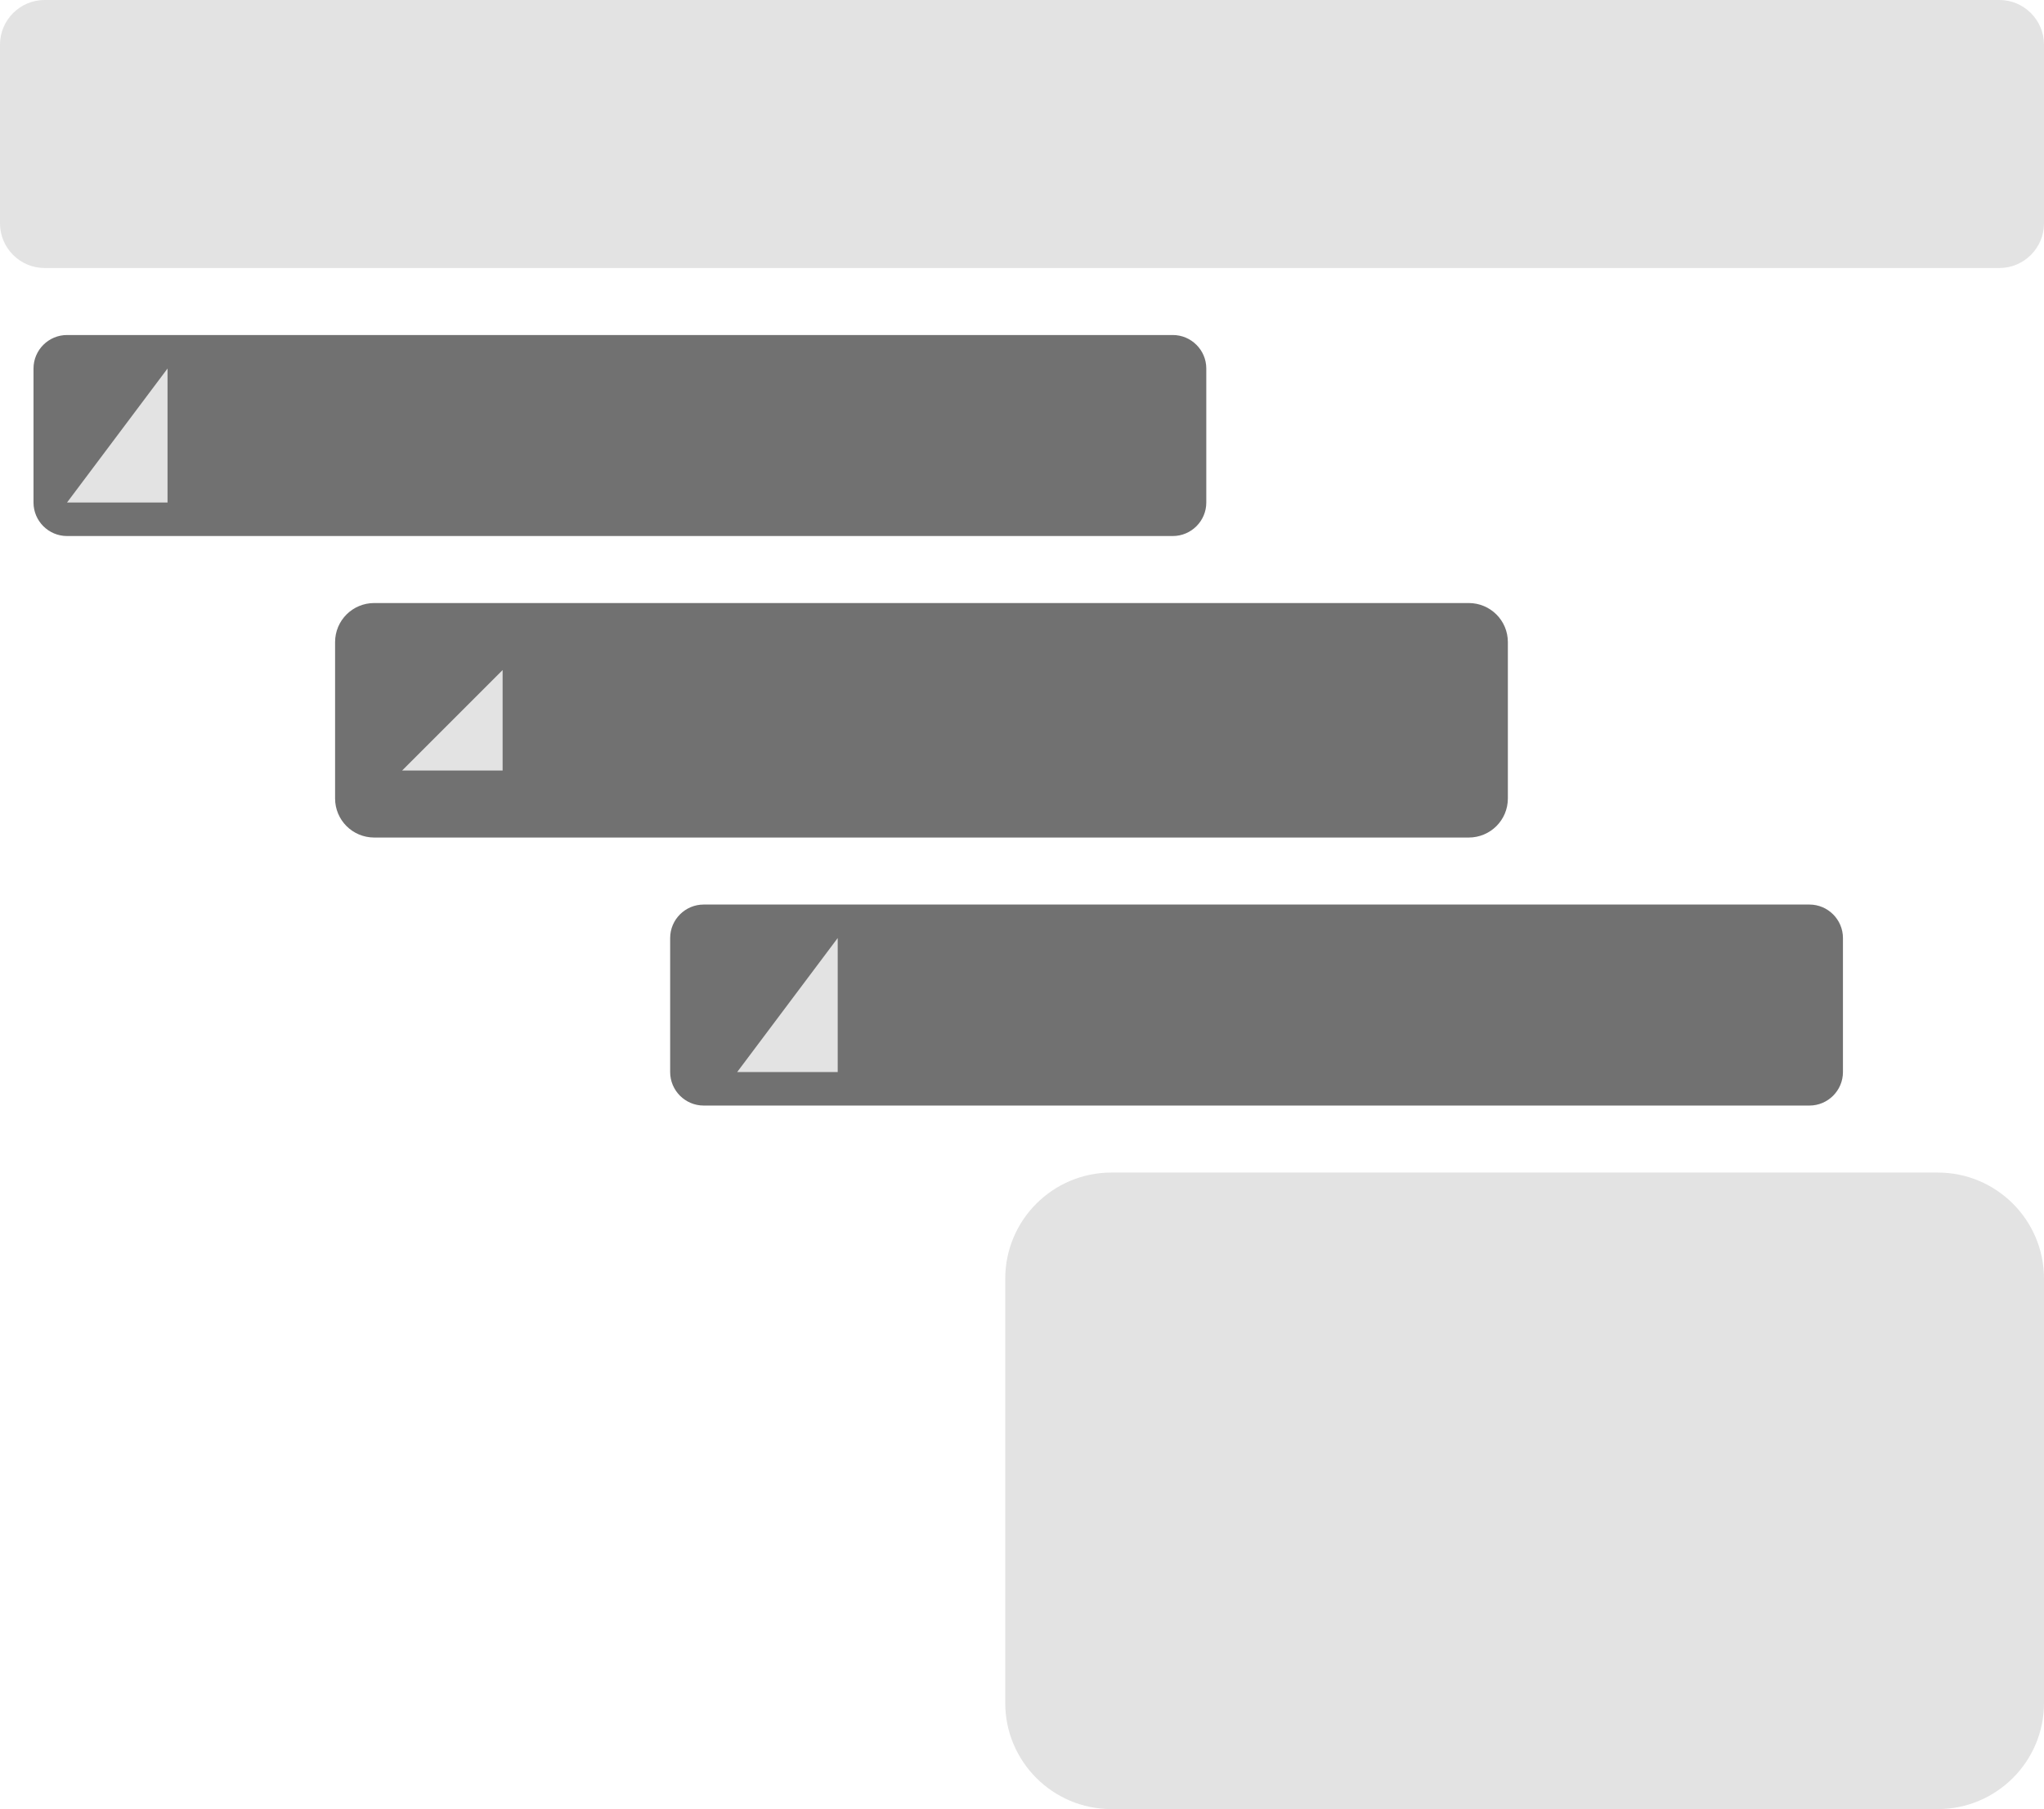 <svg width="61" height="54" xmlns="http://www.w3.org/2000/svg" xmlns:xlink="http://www.w3.org/1999/xlink" xml:space="preserve" overflow="hidden"><defs><clipPath id="clip0"><rect x="1381" y="732" width="61" height="54"/></clipPath></defs><g clip-path="url(#clip0)" transform="translate(-1381 -732)"><path d="M1381 733.333C1381 732.597 1381.6 732 1382.33 732L1440.67 732C1441.4 732 1442 732.597 1442 733.333L1442 738.667C1442 739.403 1441.4 740 1440.67 740L1382.33 740C1381.6 740 1381 739.403 1381 738.667Z" fill="#E3E3E3" fill-rule="evenodd"/><path d="M1382 743C1382 742.448 1382.45 742 1383 742L1416 742C1416.55 742 1417 742.448 1417 743L1417 747C1417 747.552 1416.55 748 1416 748L1383 748C1382.45 748 1382 747.552 1382 747Z" fill="#717171" fill-rule="evenodd"/><path d="M1386 747 1383 747 1386 743Z" fill="#E3E3E3" fill-rule="evenodd"/><path d="M1391 751.167C1391 750.522 1391.52 750 1392.17 750L1424.83 750C1425.48 750 1426 750.522 1426 751.167L1426 755.833C1426 756.478 1425.48 757 1424.83 757L1392.17 757C1391.52 757 1391 756.478 1391 755.833Z" fill="#717171" fill-rule="evenodd"/><path d="M1396 755 1393 755 1396 752Z" fill="#E3E3E3" fill-rule="evenodd"/><path d="M1401 760C1401 759.448 1401.45 759 1402 759L1435 759C1435.55 759 1436 759.448 1436 760L1436 764C1436 764.552 1435.55 765 1435 765L1402 765C1401.45 765 1401 764.552 1401 764Z" fill="#717171" fill-rule="evenodd"/><path d="M1406 764 1403 764 1406 760Z" fill="#E3E3E3" fill-rule="evenodd"/><path d="M1411 770.167C1411 768.418 1412.42 767 1414.17 767L1438.83 767C1440.58 767 1442 768.418 1442 770.167L1442 782.833C1442 784.582 1440.58 786 1438.83 786L1414.17 786C1412.42 786 1411 784.582 1411 782.833Z" fill="#E3E3E3" fill-rule="evenodd"/></g></svg>